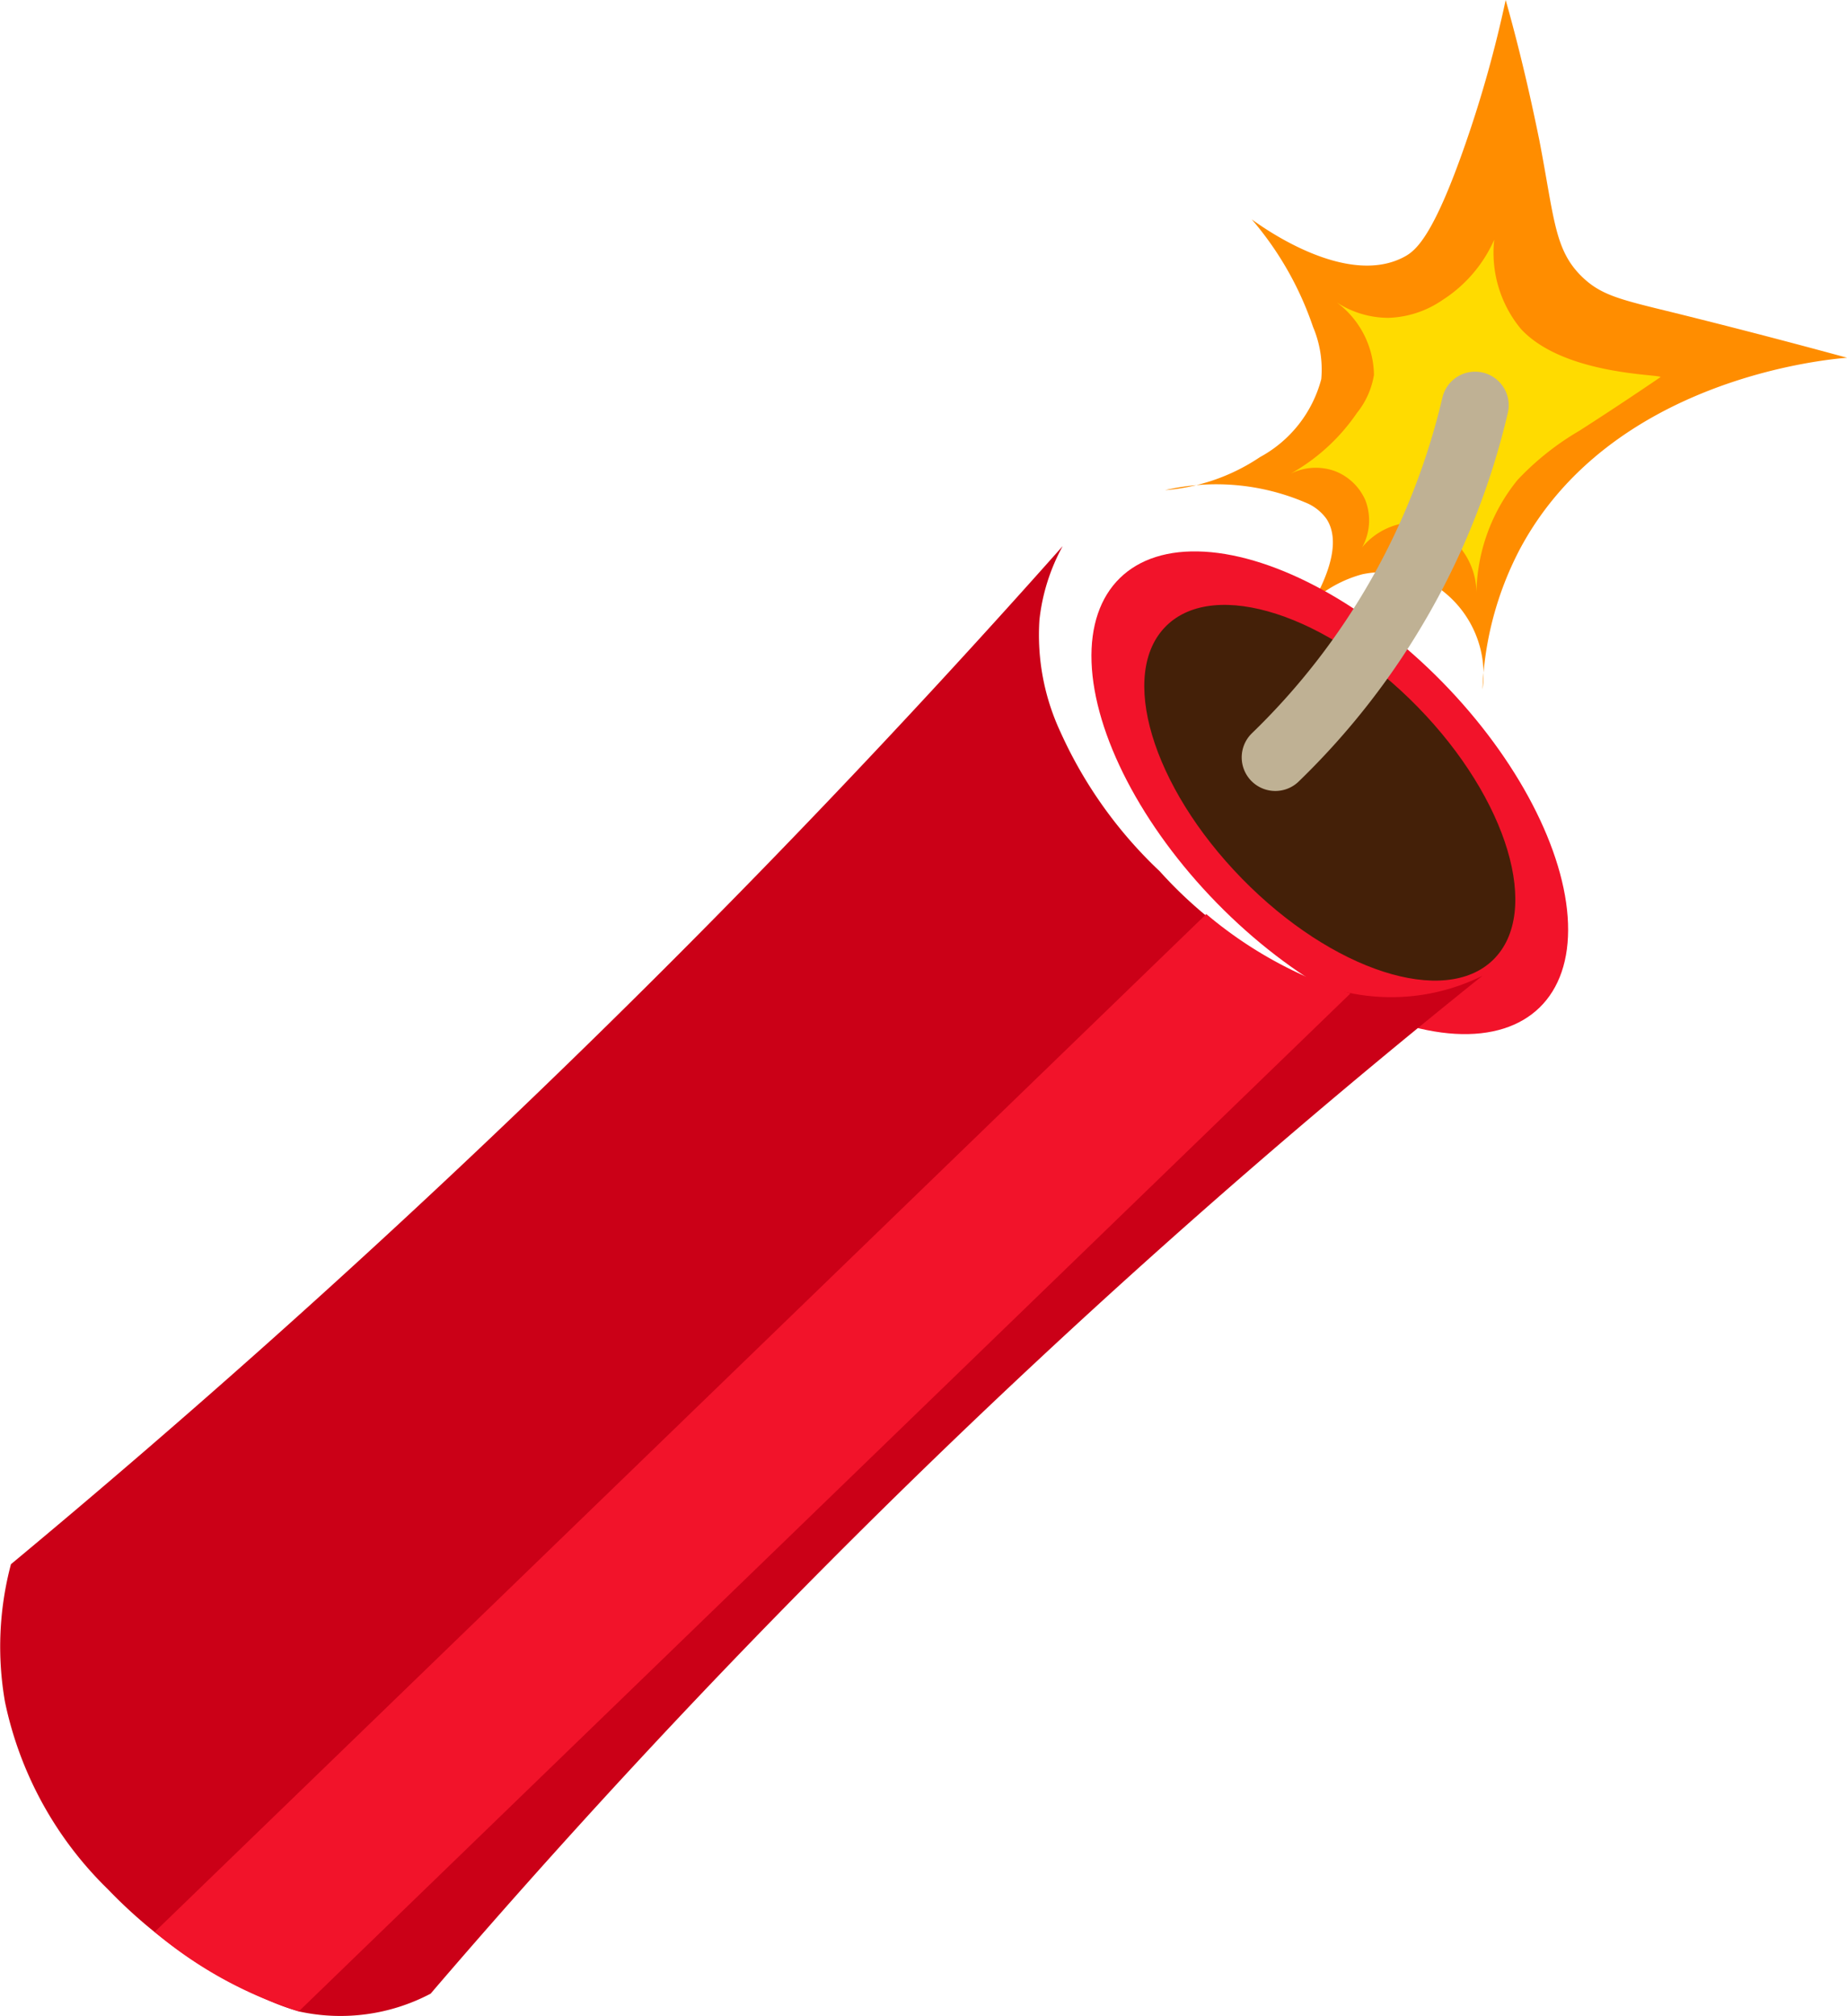 <svg xmlns="http://www.w3.org/2000/svg" viewBox="0 0 27.484 30"><g data-name="Grupo 688" transform="translate(-4089.651 -1503.991)"><path data-name="Trazado 1366" d="M4112.056 1503.991a17.919 17.919 0 01-.6 2.144c-.483 1.39-.742 1.588-.907 1.677-.854.46-2.088-.423-2.272-.557a4.842 4.842 0 01.912 1.6 1.627 1.627 0 01.123.778 1.859 1.859 0 01-.913 1.161 2.936 2.936 0 01-1.411.491 3.378 3.378 0 012.08.181.712.712 0 01.321.246c.417.634-.659 1.917-.723 1.991a1.841 1.841 0 011.257-1.166 1.537 1.537 0 011.178.235 1.572 1.572 0 01.61 1.478 4.882 4.882 0 01.551-2.077c1.342-2.532 4.539-2.832 4.875-2.858-1.1-.3-1.975-.521-2.555-.665-.817-.2-1.1-.26-1.39-.54-.411-.4-.41-.859-.634-2.027-.102-.497-.256-1.219-.502-2.092z" fill="#ff8d00"/><path data-name="Trazado 1367" d="M4112.286 1508.89c.644.689 2.082.669 2.074.713-.253.172-.673.456-1.21.8a4.1 4.1 0 00-.917.73 2.727 2.727 0 00-.612 1.681 1.07 1.07 0 00-.9-1.052 1.036 1.036 0 00-.8.373.833.833 0 00.047-.7.814.814 0 00-.455-.434.84.84 0 00-.66.041 2.928 2.928 0 00.99-.906 1.214 1.214 0 00.253-.566 1.368 1.368 0 00-.553-1.078 1.412 1.412 0 00.771.229 1.5 1.5 0 00.8-.264 2.046 2.046 0 00.772-.9 1.775 1.775 0 00.4 1.333z" fill="#ffdb00"/><ellipse data-name="Elipse 88" cx="2.349" cy="4.468" rx="2.349" ry="4.468" transform="rotate(-44.36 3909.432 -4276.955)" fill="#f2132a"/><path data-name="Trazado 1369" d="M4091.255 1532.105a7.352 7.352 0 00.754.684 6.944 6.944 0 001.618.962 3.432 3.432 0 00.473.174 2.878 2.878 0 001.959-.265q1.382-1.614 2.882-3.24a116.687 116.687 0 0112.768-11.907 3.057 3.057 0 01-2.1.226 6.4 6.4 0 01-2.7-1.781 6.534 6.534 0 01-1.477-2.071 3.42 3.42 0 01-.314-1.669 2.947 2.947 0 01.346-1.1q-.475.536-.959 1.07a144 144 0 01-14.691 14.081 4.779 4.779 0 00-.089 2.048 5.441 5.441 0 001.53 2.788z" fill="#cb0017"/><path data-name="Trazado 1370" d="M4091.953 1532.742a6.194 6.194 0 002.145 1.181l15.648-15.148a6.2 6.2 0 01-2.145-1.181l-15.649 15.148" fill="#f2132a"/><ellipse data-name="Elipse 89" cx="1.828" cy="3.477" rx="1.828" ry="3.477" transform="rotate(-44.36 3910.387 -4278.09)" fill="#442008"/><path data-name="Trazado 1371" d="M4108.628 1515.262a10.675 10.675 0 002.973-5.24" fill="none" stroke="#bfb194" stroke-linecap="round" stroke-miterlimit="10"/></g></svg>